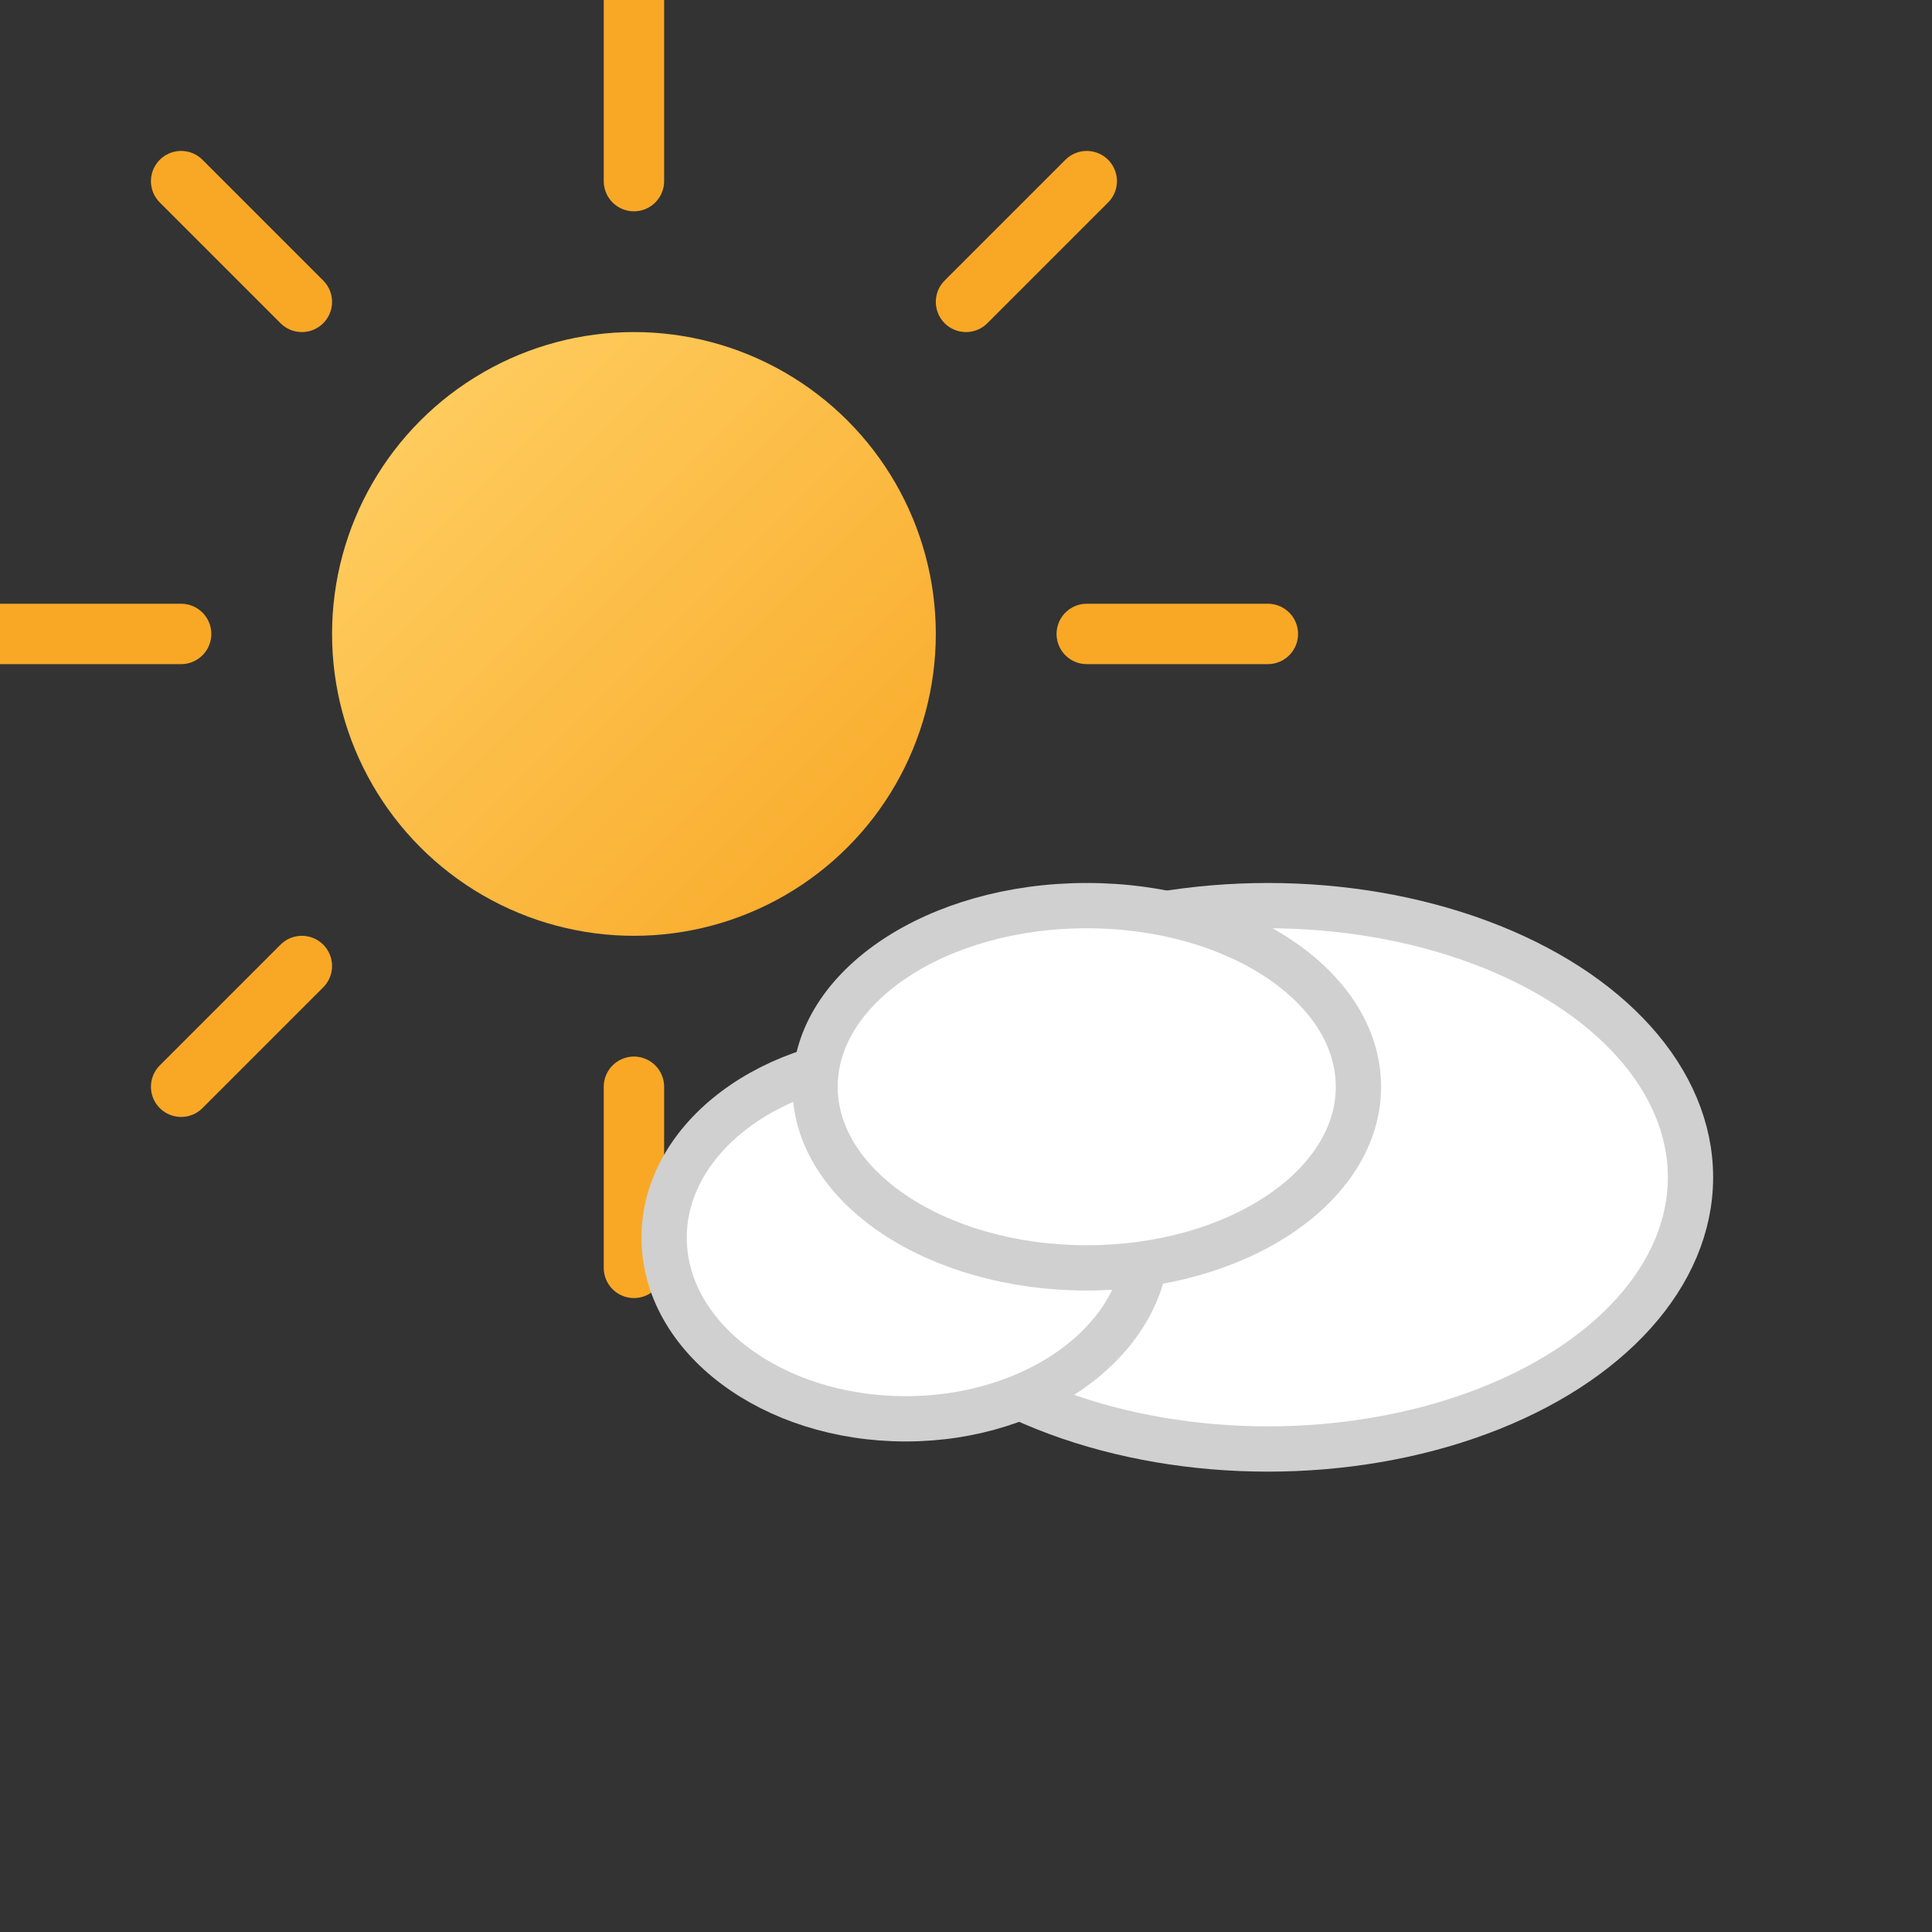 <?xml version="1.0" encoding="UTF-8"?>
<!-- Simple, license-free SVG weather icon (partly cloudy) created for this assignment -->
<svg xmlns="http://www.w3.org/2000/svg" width="128" height="128" viewBox="0 0 128 128" aria-hidden="true">
  <rect x="0" y="0" width="128" height="128" fill="#333333" stroke="none"/>
  <defs>
    <linearGradient id="sun" x1="0" y1="0" x2="1" y2="1">
      <stop offset="0" stop-color="#FFD166"/>
      <stop offset="1" stop-color="#F9A826"/>
    </linearGradient>
  </defs>
  <!-- Sun -->
  <circle cx="42" cy="42" r="20" fill="url(#sun)" />
  <!-- Sun rays -->
  <g stroke="#F9A826" stroke-width="4" stroke-linecap="round">
    <line x1="42" y1="12" x2="42" y2="0"/>
    <line x1="42" y1="84" x2="42" y2="72"/>
    <line x1="12" y1="42" x2="0" y2="42"/>
    <line x1="84" y1="42" x2="72" y2="42"/>
    <line x1="20" y1="20" x2="12" y2="12"/>
    <line x1="72" y1="12" x2="64" y2="20"/>
    <line x1="64" y1="64" x2="72" y2="72"/>
    <line x1="12" y1="72" x2="20" y2="64"/>
  </g>
  <!-- Cloud -->
  <g transform="translate(40,54)">
    <ellipse cx="44" cy="24" rx="28" ry="18" fill="#ffffff" stroke="#d0d0d0" stroke-width="3"/>
    <ellipse cx="20" cy="28" rx="16" ry="12" fill="#ffffff" stroke="#d0d0d0" stroke-width="3"/>
    <ellipse cx="32" cy="18" rx="18" ry="12" fill="#ffffff" stroke="#d0d0d0" stroke-width="3"/>
  </g>
</svg>
